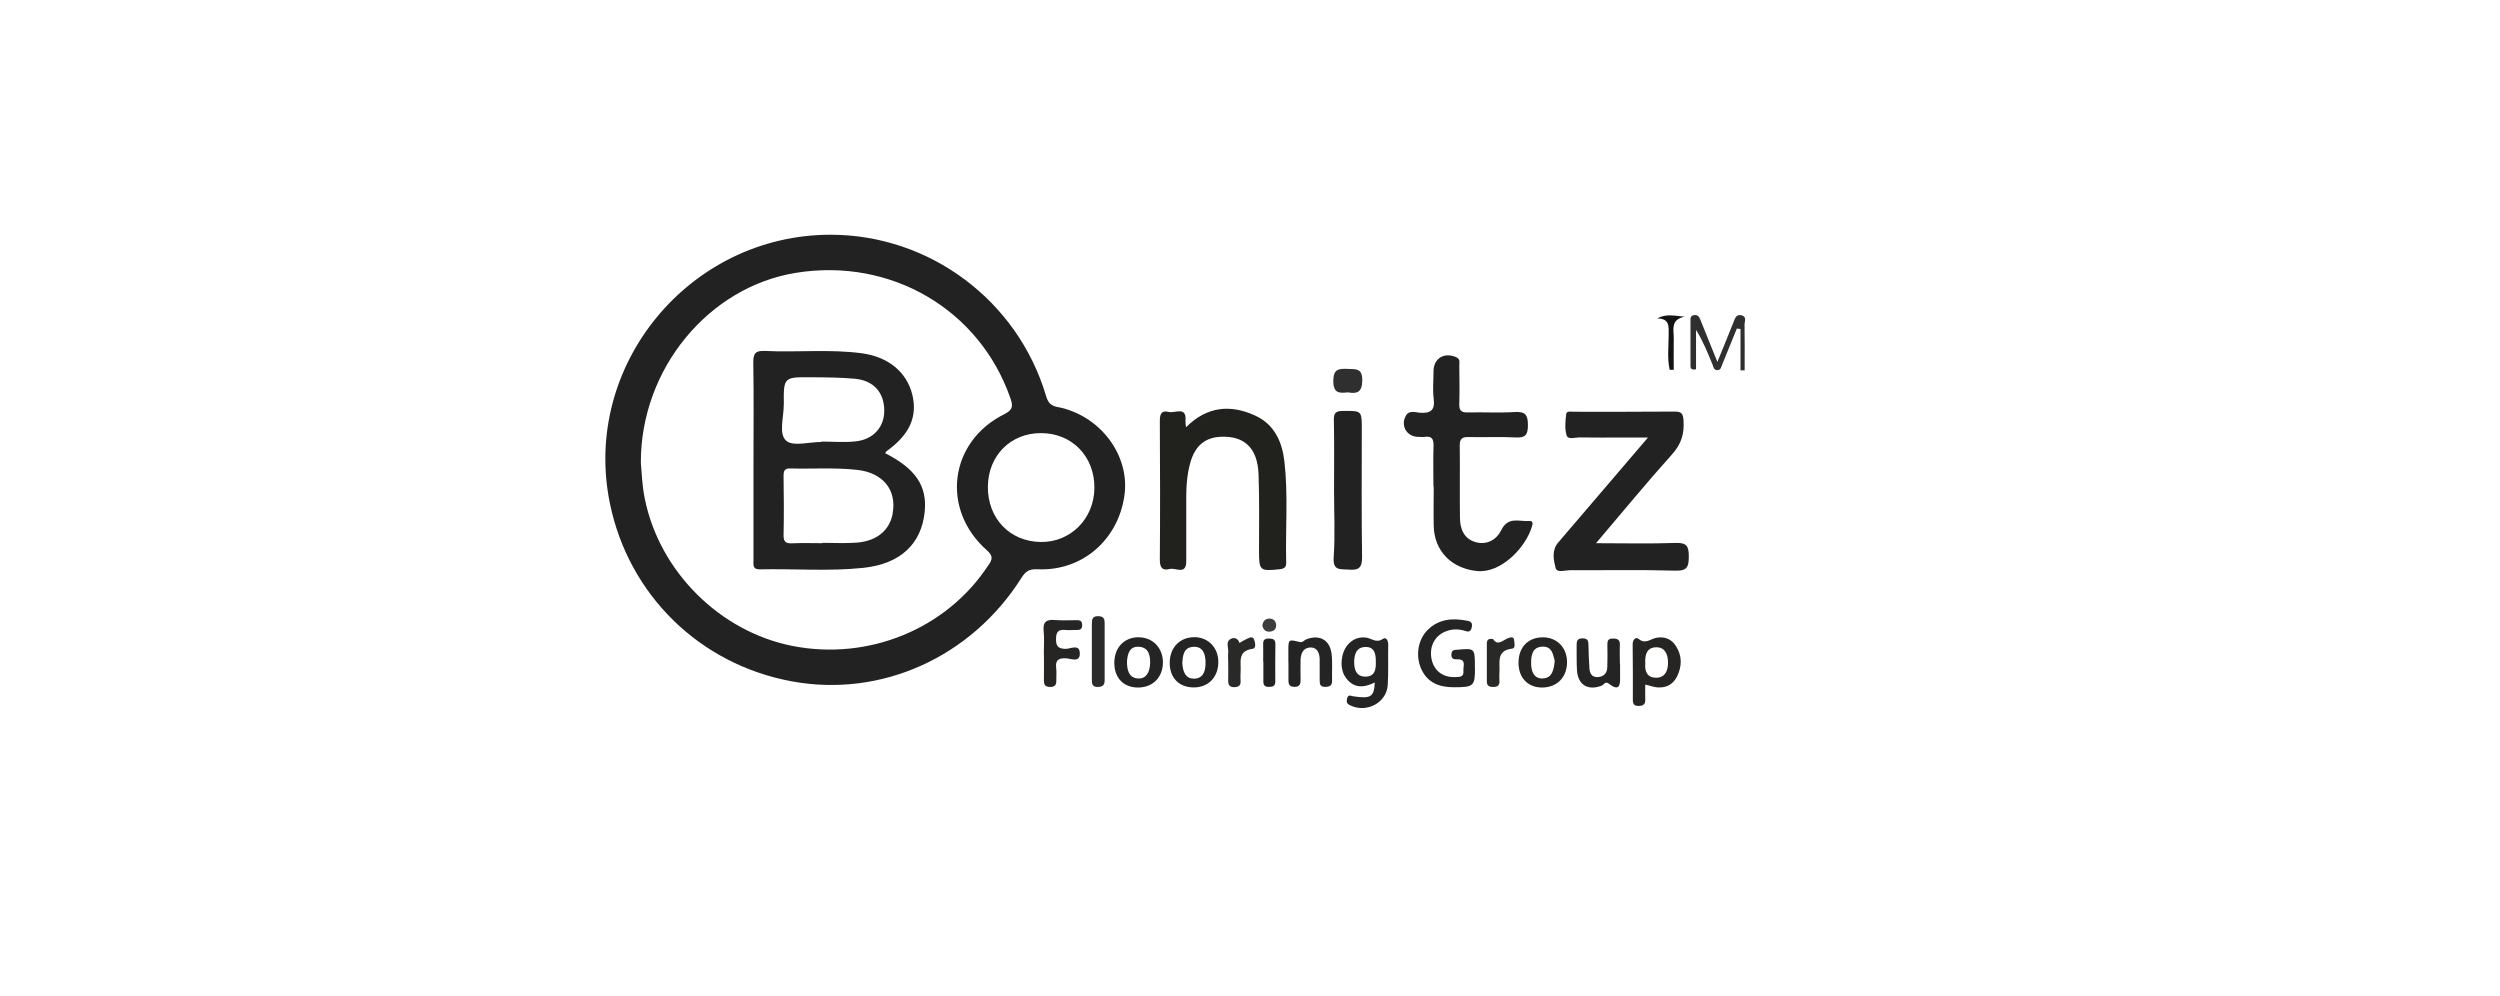<?xml version="1.0" encoding="UTF-8" standalone="no"?><svg width='266' height='106' viewBox='0 0 266 106' fill='none' xmlns='http://www.w3.org/2000/svg'>
<g clip-path='url(#clip0_39_90)'>
<g clip-path='url(#clip1_39_90)'>
<g clip-path='url(#clip2_39_90)'>
<path d='M169.824 57.797C172.865 57.797 175.586 57.867 178.307 57.767C179.488 57.727 179.688 58.147 179.688 59.207C179.688 60.308 179.518 60.758 178.247 60.718C174.526 60.608 170.804 60.688 167.083 60.668C166.543 60.668 165.652 60.988 165.512 60.428C165.302 59.577 165.082 58.567 165.782 57.737C167.173 56.096 168.573 54.465 169.974 52.835C171.685 50.834 173.405 48.823 175.346 46.553C174.246 46.553 173.425 46.553 172.605 46.553C171.084 46.553 169.554 46.572 168.033 46.542C167.563 46.542 166.833 46.813 166.683 46.312C166.473 45.622 166.553 44.812 166.643 44.062C166.683 43.691 167.163 43.812 167.463 43.812C171.044 43.812 174.636 43.822 178.217 43.791C178.947 43.791 179.077 44.052 179.127 44.722C179.227 46.132 178.897 47.253 177.897 48.353C175.206 51.344 172.655 54.465 169.824 57.787V57.797Z' fill='#222222'/>
<path d='M126.197 45.452C128.448 43.211 130.939 43.021 133.56 44.222C135.591 45.152 136.421 47.003 136.661 49.093C137.072 52.665 136.761 56.256 136.851 59.838C136.861 60.358 136.661 60.508 136.151 60.568C134.06 60.788 133.96 60.718 133.96 58.667C133.96 55.936 134.01 53.195 133.91 50.474C133.81 47.693 132.42 46.373 129.939 46.472C128.258 46.533 127.198 47.383 126.678 49.133C126.207 50.694 126.207 52.315 126.217 53.925C126.217 55.856 126.217 57.777 126.217 59.708C126.227 61.228 125.087 60.378 124.467 60.538C123.686 60.748 123.396 60.398 123.406 59.547C123.446 54.666 123.436 49.784 123.406 44.902C123.406 44.162 123.476 43.611 124.377 43.832C125.037 43.992 126.267 43.171 126.137 44.792C126.127 44.952 126.157 45.112 126.187 45.462L126.197 45.452Z' fill='#21211E'/>
<path d='M152.517 51.775C152.517 50.344 152.477 48.904 152.527 47.473C152.557 46.743 152.367 46.362 151.577 46.483C151.357 46.513 151.127 46.483 150.907 46.483C149.686 46.483 148.976 45.292 149.596 44.212C149.926 43.632 150.577 43.872 151.057 43.912C152.167 43.992 152.707 43.702 152.547 42.451C152.417 41.481 152.527 40.48 152.527 39.5C152.527 38.129 153.668 37.439 154.948 38.009C155.418 38.219 155.258 38.61 155.268 38.93C155.288 40.27 155.308 41.621 155.268 42.961C155.238 43.672 155.478 43.902 156.179 43.882C157.839 43.842 159.5 43.942 161.151 43.842C162.281 43.772 162.571 44.122 162.571 45.242C162.571 46.312 162.271 46.603 161.231 46.543C159.58 46.453 157.909 46.543 156.259 46.503C155.578 46.483 155.308 46.683 155.318 47.403C155.348 49.954 155.308 52.515 155.338 55.066C155.348 56.256 155.739 57.327 157.019 57.687C158.229 58.027 159.26 57.387 159.73 56.416C160.46 54.906 161.661 55.516 162.731 55.436C163.151 55.406 163.081 55.756 163.001 56.006C162.361 58.237 159.71 61.018 157.159 60.758C154.468 60.488 152.597 58.657 152.547 55.936C152.517 54.546 152.547 53.155 152.547 51.764L152.517 51.775Z' fill='#222222'/>
<path d='M141.943 52.195C141.943 49.694 141.973 47.183 141.923 44.682C141.903 43.902 142.163 43.732 142.894 43.722C144.895 43.712 144.895 43.672 144.895 45.682C144.895 50.194 144.855 54.716 144.925 59.227C144.945 60.368 144.614 60.698 143.514 60.608C142.614 60.528 141.803 60.778 141.903 59.297C142.063 56.937 141.943 54.556 141.943 52.195Z' fill='#222222'/>
<path d='M156.939 71.052C156.939 73.013 156.809 73.123 154.678 73.123C153.128 73.123 151.857 72.643 151.197 71.122C150.597 69.731 150.877 68.031 151.917 67.01C153.128 65.83 154.598 65.74 156.169 66.06C156.579 66.14 156.669 66.35 156.599 66.72C156.529 67.111 156.339 67.281 155.959 67.15C155.298 66.93 154.648 66.9 153.988 67.121C152.767 67.521 152.097 68.621 152.287 69.951C152.477 71.282 153.458 72.092 154.808 72.042C155.258 72.032 155.779 72.062 155.709 71.382C155.659 70.892 156.069 70.102 155.018 70.152C154.658 70.172 154.418 70.082 154.428 69.641C154.438 69.101 154.808 69.151 155.168 69.121C156.929 68.971 156.929 68.971 156.929 71.052H156.939Z' fill='#242424'/>
<path d='M111.062 69.541C111.062 68.731 111.132 67.921 111.042 67.13C110.942 66.15 111.362 65.89 112.252 65.97C112.963 66.03 113.683 65.99 114.403 65.99C114.753 65.99 115.133 65.94 115.143 66.49C115.153 67.031 114.823 67.04 114.443 67.031C114.083 67.031 113.723 67.061 113.373 67.031C112.622 66.951 112.352 67.231 112.362 68.001C112.362 68.731 112.552 69.001 113.333 69.041C113.863 69.071 114.903 68.431 114.893 69.561C114.883 70.532 113.903 70.062 113.393 70.042C112.522 70.012 112.282 70.332 112.382 71.122C112.432 71.522 112.382 71.922 112.392 72.332C112.412 72.793 112.312 73.093 111.742 73.093C111.182 73.093 111.062 72.833 111.072 72.353C111.092 71.412 111.072 70.472 111.072 69.531L111.062 69.541Z' fill='#262524'/>
<path d='M172.375 70.612C172.375 71.062 172.365 71.502 172.375 71.952C172.405 72.853 172.335 73.633 171.194 72.752C170.784 72.432 170.654 72.862 170.424 72.953C168.974 73.513 167.903 72.892 167.793 71.352C167.733 70.462 167.773 69.561 167.753 68.671C167.753 68.221 167.813 67.911 168.403 67.921C169.014 67.931 169.004 68.281 169.014 68.711C169.034 69.511 169.054 70.311 169.114 71.112C169.154 71.652 169.374 72.082 170.014 72.042C170.644 72.002 170.994 71.622 171.014 71.012C171.044 70.212 171.044 69.401 171.024 68.601C171.024 68.181 171.104 67.931 171.604 67.941C172.075 67.941 172.375 68.051 172.355 68.601C172.325 69.271 172.355 69.941 172.355 70.612H172.375Z' fill='#242424'/>
<path d='M137.082 70.472C137.082 70.072 137.082 69.672 137.082 69.261C137.082 68.021 137.082 68.011 138.292 68.311C138.612 68.391 138.752 68.121 138.972 68.031C140.383 67.471 141.503 68.071 141.683 69.592C141.793 70.522 141.703 71.462 141.733 72.403C141.753 72.953 141.483 73.073 141.003 73.083C140.503 73.083 140.413 72.843 140.413 72.423C140.423 71.662 140.423 70.902 140.413 70.142C140.393 69.512 140.183 68.901 139.472 68.891C138.722 68.881 138.412 69.462 138.382 70.162C138.362 70.872 138.372 71.592 138.382 72.303C138.382 72.743 138.332 73.073 137.752 73.083C137.182 73.083 137.082 72.803 137.092 72.333C137.102 71.712 137.092 71.082 137.092 70.452L137.082 70.472Z' fill='#242424'/>
<path d='M184.799 34.959C184.279 36.229 183.769 37.499 183.249 38.77C183.139 39.05 183.089 39.42 182.669 39.38C182.329 39.35 182.309 39.01 182.209 38.78C181.698 37.55 181.218 36.319 180.458 35.099V39.29C179.948 39.39 179.868 39.18 179.868 38.95C179.868 37.379 179.868 35.819 179.868 34.248C179.868 33.948 179.798 33.588 180.258 33.528C180.648 33.468 180.808 33.718 180.928 34.038C181.488 35.449 182.058 36.849 182.729 38.51C183.359 36.959 183.909 35.639 184.429 34.318C184.599 33.888 184.719 33.398 185.31 33.548C185.89 33.698 185.61 34.218 185.62 34.568C185.65 36.179 185.63 37.79 185.63 39.4C185.48 39.4 185.34 39.4 185.19 39.4V34.998C185.06 34.989 184.93 34.968 184.81 34.959H184.799Z' fill='#2F2F2F'/>
<path d='M116.174 69.321C116.174 68.341 116.174 67.361 116.174 66.38C116.174 65.88 116.234 65.53 116.894 65.56C117.464 65.59 117.534 65.88 117.534 66.33C117.534 68.331 117.534 70.332 117.534 72.342C117.534 72.813 117.414 73.063 116.864 73.093C116.184 73.123 116.174 72.743 116.174 72.262C116.184 71.282 116.174 70.302 116.174 69.321Z' fill='#2B2B2B'/>
<path d='M158.86 67.991C159.38 68.821 159.95 68.041 160.57 67.861C160.77 67.801 161.061 67.751 161.091 68.061C161.131 68.391 161.281 68.971 160.91 69.011C159.17 69.211 159.61 70.502 159.54 71.542C159.52 71.852 159.52 72.162 159.54 72.472C159.56 72.943 159.32 73.093 158.89 73.093C158.48 73.093 158.199 72.993 158.199 72.513C158.199 71.182 158.199 69.842 158.199 68.511C158.199 68.121 158.31 67.911 158.87 67.991H158.86Z' fill='#292928'/>
<path d='M130.679 70.502C130.679 70.141 130.649 69.781 130.679 69.431C130.729 68.961 130.419 68.361 130.849 68.041C131.189 67.791 131.7 67.821 131.88 68.411C132.14 68.261 132.4 68.091 132.67 67.971C132.94 67.851 133.3 67.641 133.45 68.081C133.56 68.401 133.67 68.971 133.29 69.031C131.61 69.251 132.08 70.512 132 71.512C131.98 71.822 131.98 72.142 132 72.452C132.02 72.892 131.84 73.093 131.379 73.113C130.839 73.133 130.669 72.892 130.679 72.402C130.699 71.772 130.679 71.152 130.679 70.522V70.502Z' fill='#292928'/>
<path d='M143.444 41.741C142.524 41.851 141.863 41.871 141.863 40.541C141.863 39.28 142.404 39.21 143.374 39.25C144.254 39.29 144.965 39.14 144.945 40.49C144.925 41.731 144.414 41.921 143.434 41.751L143.444 41.741Z' fill='#2F2F2F'/>
<path d='M134.401 70.402C134.401 69.782 134.421 69.161 134.401 68.541C134.381 68.071 134.591 67.931 135.041 67.941C135.461 67.951 135.701 68.041 135.701 68.531C135.681 69.862 135.681 71.192 135.691 72.533C135.691 73.033 135.391 73.083 134.991 73.083C134.591 73.083 134.421 72.913 134.421 72.533C134.421 71.822 134.421 71.112 134.421 70.402H134.401Z' fill='#222222'/>
<path d='M177.657 39.36C177.377 38.119 177.547 36.849 177.547 35.598C177.547 34.738 177.667 33.898 176.326 33.878C177.327 33.338 178.227 33.618 179.247 33.698C177.697 33.998 178.107 35.118 178.087 36.029C178.067 37.139 178.087 38.239 178.087 39.35C177.947 39.35 177.807 39.35 177.667 39.35L177.657 39.36Z' fill='#121212'/>
<path d='M134.311 66.6C134.371 66.1 134.591 65.82 135.091 65.82C135.531 65.82 135.761 66.13 135.781 66.49C135.801 66.95 135.511 67.21 135.021 67.21C134.571 67.21 134.421 66.91 134.311 66.59V66.6Z' fill='#3D3D3D'/>
<path d='M112.572 43.322C111.752 43.161 111.512 42.831 111.292 42.101C108.271 31.967 98.917 24.995 88.413 24.975C73.348 24.955 61.873 38.9 64.894 53.565C66.895 63.299 74.438 70.682 84.232 72.493C93.725 74.253 103.329 69.951 108.681 61.488C109.111 60.808 109.491 60.528 110.362 60.568C115.103 60.808 118.985 57.467 119.645 52.685C120.225 48.444 117.094 44.222 112.572 43.312V43.322ZM105.16 60.138C100.748 66.89 92.455 70.322 84.332 68.731C76.589 67.21 70.166 60.798 68.606 53.065C68.326 51.695 68.276 50.314 68.186 49.214C68.166 39.24 75.408 30.517 84.702 29.026C94.796 27.405 104.209 32.918 107.5 42.351C107.781 43.172 107.811 43.592 106.87 44.062C100.998 46.973 100.068 54.186 105 58.547C105.69 59.157 105.6 59.498 105.17 60.148L105.16 60.138ZM110.742 57.667C107.44 57.627 105.08 55.156 105.11 51.775C105.14 48.474 107.54 46.063 110.782 46.083C114.083 46.093 116.484 48.584 116.444 51.945C116.404 55.206 113.903 57.707 110.742 57.667Z' fill='#222222'/>
<path d='M147.706 68.591C147.706 68.151 147.485 67.741 147.135 67.981C146.405 68.481 145.905 67.881 145.295 67.831C144.544 67.761 143.894 68.021 143.394 68.611C142.664 69.462 142.514 71.082 143.124 72.002C143.944 73.243 145.055 73.233 146.275 72.613C146.205 74.143 145.865 74.363 144.024 74.093C143.714 74.043 143.444 73.843 143.324 74.343C143.244 74.704 143.304 74.884 143.674 75.054C145.395 75.894 147.535 74.784 147.656 72.883C147.746 71.462 147.675 70.022 147.706 68.591ZM145.245 71.993C144.344 71.983 144.094 71.292 144.084 70.502C144.084 69.682 144.274 68.891 145.225 68.841C146.235 68.781 146.405 69.582 146.385 70.412C146.425 71.242 146.275 72.013 145.245 71.993Z' fill='#242424'/>
<path d='M178.317 68.731C177.837 67.991 177.117 67.691 176.226 67.861C175.606 67.981 175.066 68.591 174.336 67.971C174.055 67.741 173.715 68.051 173.715 68.541C173.735 70.512 173.745 72.483 173.735 74.453C173.735 74.893 173.855 75.114 174.336 75.114C174.836 75.114 175.086 74.933 175.056 74.413C175.036 73.923 175.056 73.433 175.056 72.843C175.606 72.973 175.996 73.113 176.386 73.143C177.327 73.203 178.057 72.783 178.457 71.942C178.967 70.872 178.987 69.761 178.317 68.741V68.731ZM176.266 72.102C175.296 72.152 174.986 71.472 175.056 70.612C175.006 69.692 175.196 68.871 176.246 68.871C177.197 68.871 177.467 69.671 177.477 70.482C177.487 71.302 177.207 72.072 176.266 72.112V72.102Z' fill='#262524'/>
<path d='M164.152 67.811C162.611 67.811 161.591 68.851 161.571 70.452C161.541 72.072 162.521 73.133 164.042 73.153C165.642 73.163 166.723 72.092 166.733 70.462C166.743 68.921 165.662 67.801 164.152 67.811ZM164.172 72.192C163.161 72.232 162.901 71.362 162.911 70.502C162.911 69.661 163.081 68.811 164.162 68.801C165.182 68.801 165.232 69.671 165.422 70.291C165.342 71.232 165.162 72.142 164.182 72.182L164.172 72.192Z' fill='#262524'/>
<path d='M121.166 67.801C119.645 67.801 118.605 68.851 118.565 70.442C118.525 72.072 119.495 73.133 121.035 73.153C122.636 73.173 123.726 72.092 123.736 70.482C123.736 68.941 122.656 67.811 121.166 67.811V67.801ZM122.366 70.632C122.336 71.452 121.996 72.243 121.096 72.192C120.125 72.142 119.885 71.302 119.915 70.312C119.985 69.571 120.165 68.721 121.246 68.821C122.266 68.921 122.396 69.802 122.376 70.632H122.366Z' fill='#242424'/>
<path d='M127.158 67.8C125.587 67.751 124.477 68.861 124.457 70.481C124.437 72.092 125.417 73.123 126.978 73.142C128.558 73.162 129.639 72.052 129.629 70.421C129.629 68.931 128.588 67.841 127.148 67.79L127.158 67.8ZM126.998 72.202C126.087 72.202 125.847 71.372 125.797 70.552C125.847 69.731 125.937 68.861 127.008 68.821C127.998 68.781 128.248 69.601 128.268 70.382C128.298 71.252 128.108 72.222 127.008 72.212L126.998 72.202Z' fill='#242424'/>
<path d='M94.185 48.214C94.236 48.144 94.275 48.053 94.335 48.003C96.776 46.253 97.647 44.342 97.067 41.981C96.476 39.59 94.516 37.97 91.715 37.59C88.283 37.129 84.822 37.51 81.381 37.339C80.32 37.289 80.14 37.66 80.15 38.63C80.21 42.211 80.17 45.793 80.17 49.384C80.17 52.785 80.17 56.197 80.17 59.598C80.17 60.078 80.05 60.598 80.85 60.578C84.522 60.498 88.213 60.808 91.865 60.418C95.816 59.998 98.037 57.867 98.387 54.466C98.667 51.715 97.437 49.874 94.185 48.224V48.214ZM83.401 43.051C83.361 40.13 83.391 40.12 86.282 40.14C87.843 40.15 89.414 40.16 90.974 40.3C92.965 40.491 94.075 41.771 94.085 43.672C94.095 45.432 92.935 46.763 91.034 46.963C89.844 47.093 88.623 46.983 87.413 46.983V47.023C86.122 47.023 84.382 47.533 83.651 46.893C82.811 46.143 83.411 44.372 83.391 43.041L83.401 43.051ZM94.986 54.626C94.666 56.417 93.295 57.577 91.144 57.737C89.944 57.827 88.733 57.757 87.523 57.757V57.797C86.453 57.797 85.372 57.757 84.302 57.807C83.632 57.837 83.361 57.677 83.371 56.937C83.421 54.836 83.401 52.735 83.371 50.634C83.371 50.094 83.481 49.824 84.102 49.844C86.472 49.904 88.843 49.734 91.204 49.994C93.965 50.304 95.426 52.135 94.976 54.626H94.986Z' fill='#222222'/>
</g>
</g>
</g>
<defs>
<clipPath id='clip0_39_90'>
<rect width='266' height='106' fill='white'/>
</clipPath>
<clipPath id='clip1_39_90'>
<rect width='266' height='106' fill='white'/>
</clipPath>
<clipPath id='clip2_39_90'>
<rect width='266' height='105.81' fill='white' transform='translate(0 0.095)'/>
</clipPath>
</defs>
</svg>
